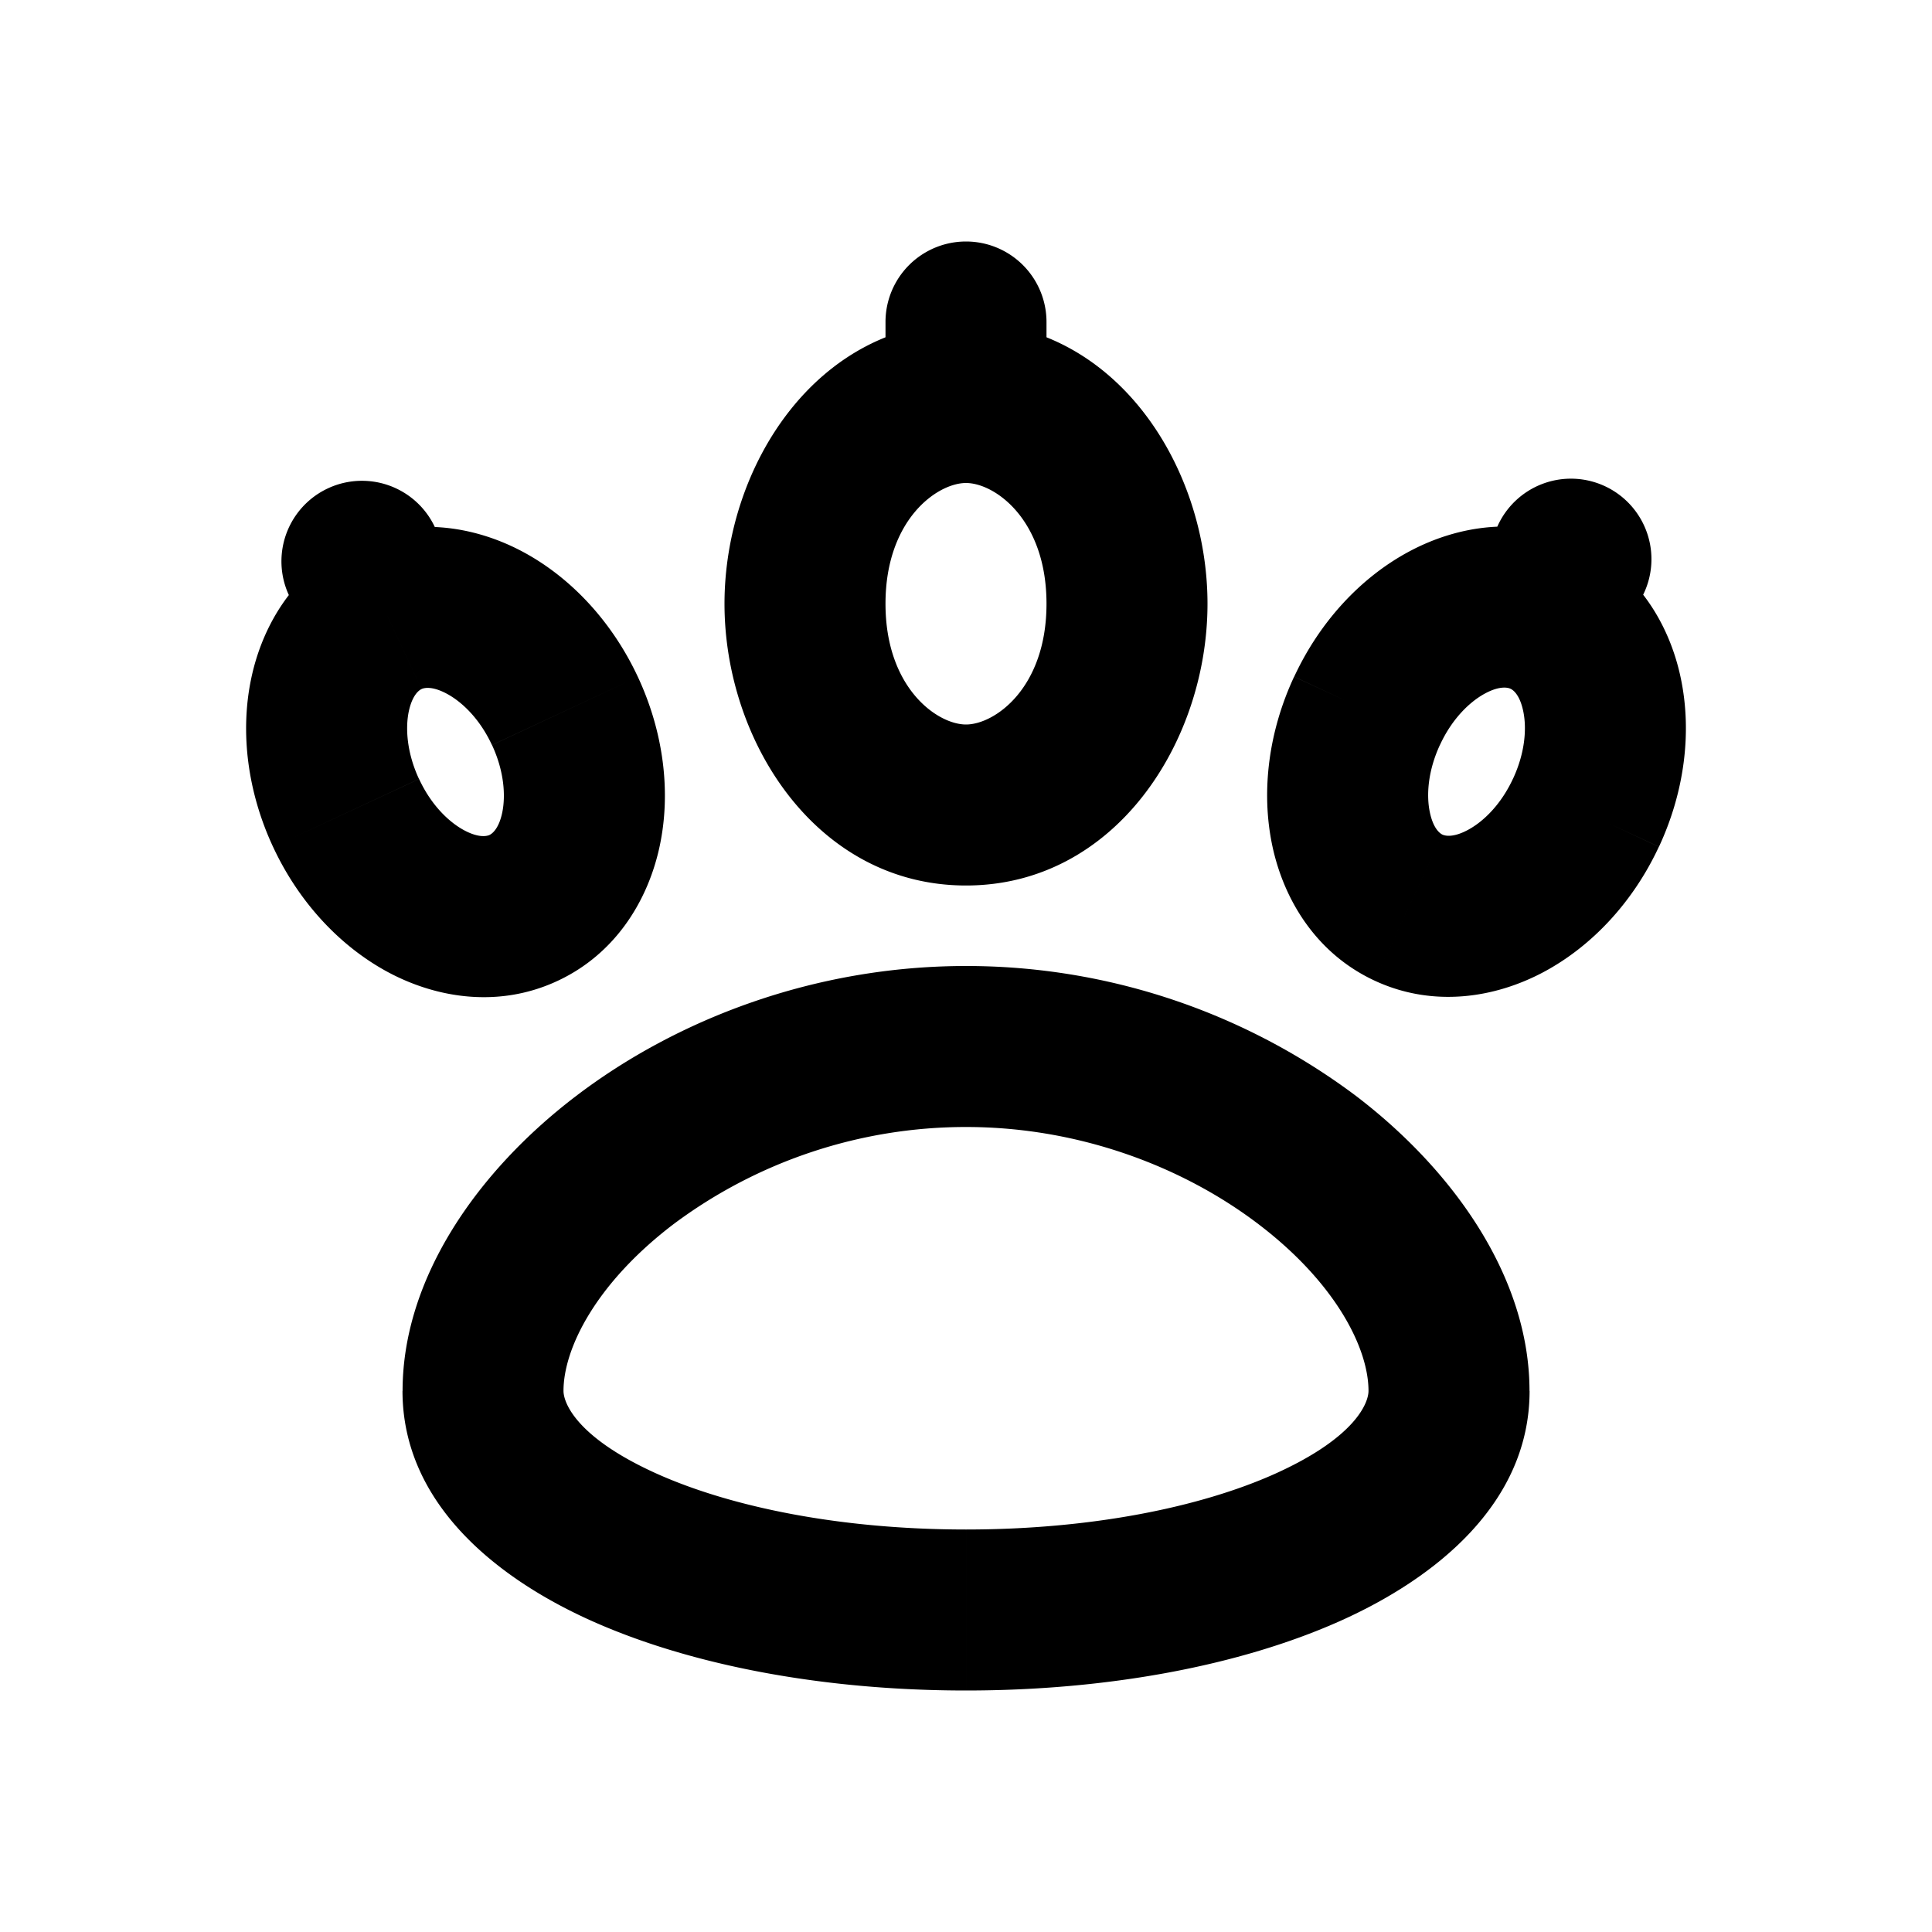 <svg xmlns="http://www.w3.org/2000/svg" width="24" height="24" viewBox="0 0 24 24" fill="none">
    <path fill="currentColor" d="M5.403 6.55a1 1 0 0 0-1.813.846zm15.007.842a1 1 0 1 0-1.812-.845zM13 4a1 1 0 1 0-2 0zm4 13.278c0 .148-.16.58-1.166 1.032-.926.414-2.28.69-3.834.69v2c1.76 0 3.406-.308 4.651-.865 1.165-.522 2.35-1.45 2.35-2.857zM12 19c-1.554 0-2.907-.276-3.834-.69C7.16 17.859 7 17.426 7 17.278H5c0 1.407 1.184 2.335 2.349 2.857C8.594 20.692 10.241 21 12 21zm-5-1.722c0-.529.405-1.338 1.364-2.069A6.069 6.069 0 0 1 12 14v-2c-1.889 0-3.6.666-4.849 1.619-1.213.925-2.15 2.255-2.15 3.659zM12 14c1.425 0 2.714.506 3.637 1.21.958.73 1.363 1.54 1.363 2.068h2c0-1.404-.938-2.734-2.15-3.66A8.068 8.068 0 0 0 12 12zM6.112 9.255c.15.323.171.627.127.839-.044.21-.132.266-.158.278l.845 1.813c.725-.338 1.128-1.006 1.27-1.68.142-.674.044-1.418-.272-2.096zm-.03 1.117c-.027.012-.125.044-.316-.058-.19-.102-.41-.313-.56-.637l-1.813.845c.316.678.823 1.23 1.43 1.556.608.325 1.379.445 2.103.107zm-.877-.695c-.15-.323-.171-.628-.127-.839.045-.211.132-.266.158-.278l-.845-1.813c-.725.338-1.128 1.005-1.27 1.68-.142.674-.044 1.418.272 2.095zm.031-1.117c.026-.013.125-.044.315.058.19.102.41.313.56.637l1.813-.846c-.316-.677-.823-1.23-1.43-1.555-.608-.325-1.379-.445-2.103-.107zm.484-1.33-.317-.68-1.813.846.317.68zm13.075 2.443c-.15.324-.37.535-.561.637-.19.102-.289.07-.315.058l-.845 1.813c.725.338 1.495.218 2.103-.107.607-.325 1.115-.878 1.43-1.555zm-.876.695c-.026-.012-.113-.067-.157-.278-.045-.212-.024-.516.127-.84l-1.813-.844c-.316.677-.413 1.421-.272 2.095.142.675.545 1.342 1.27 1.68zm-.03-1.117c.15-.324.37-.535.56-.637.19-.102.29-.07.315-.058l.846-1.813c-.725-.338-1.495-.218-2.103.107-.608.325-1.115.878-1.43 1.556zm.875-.695c.027.012.114.067.158.278.045.212.024.516-.127.84l1.813.845c.316-.678.413-1.422.271-2.096-.141-.675-.545-1.342-1.27-1.68zm1.33-.484.316-.68-1.812-.845-.317.68zM13 7.5c0 1.048-.644 1.5-1 1.5v2c1.854 0 3-1.787 3-3.5zM12 9c-.355 0-1-.452-1-1.5H9c0 1.713 1.147 3.5 3 3.5zm-1-1.5c0-1.048.645-1.5 1-1.5V4c-1.853 0-3 1.787-3 3.5zM12 6c.356 0 1 .452 1 1.5h2C15 5.787 13.854 4 12 4zm1-1V4h-2v1z"/>
</svg>